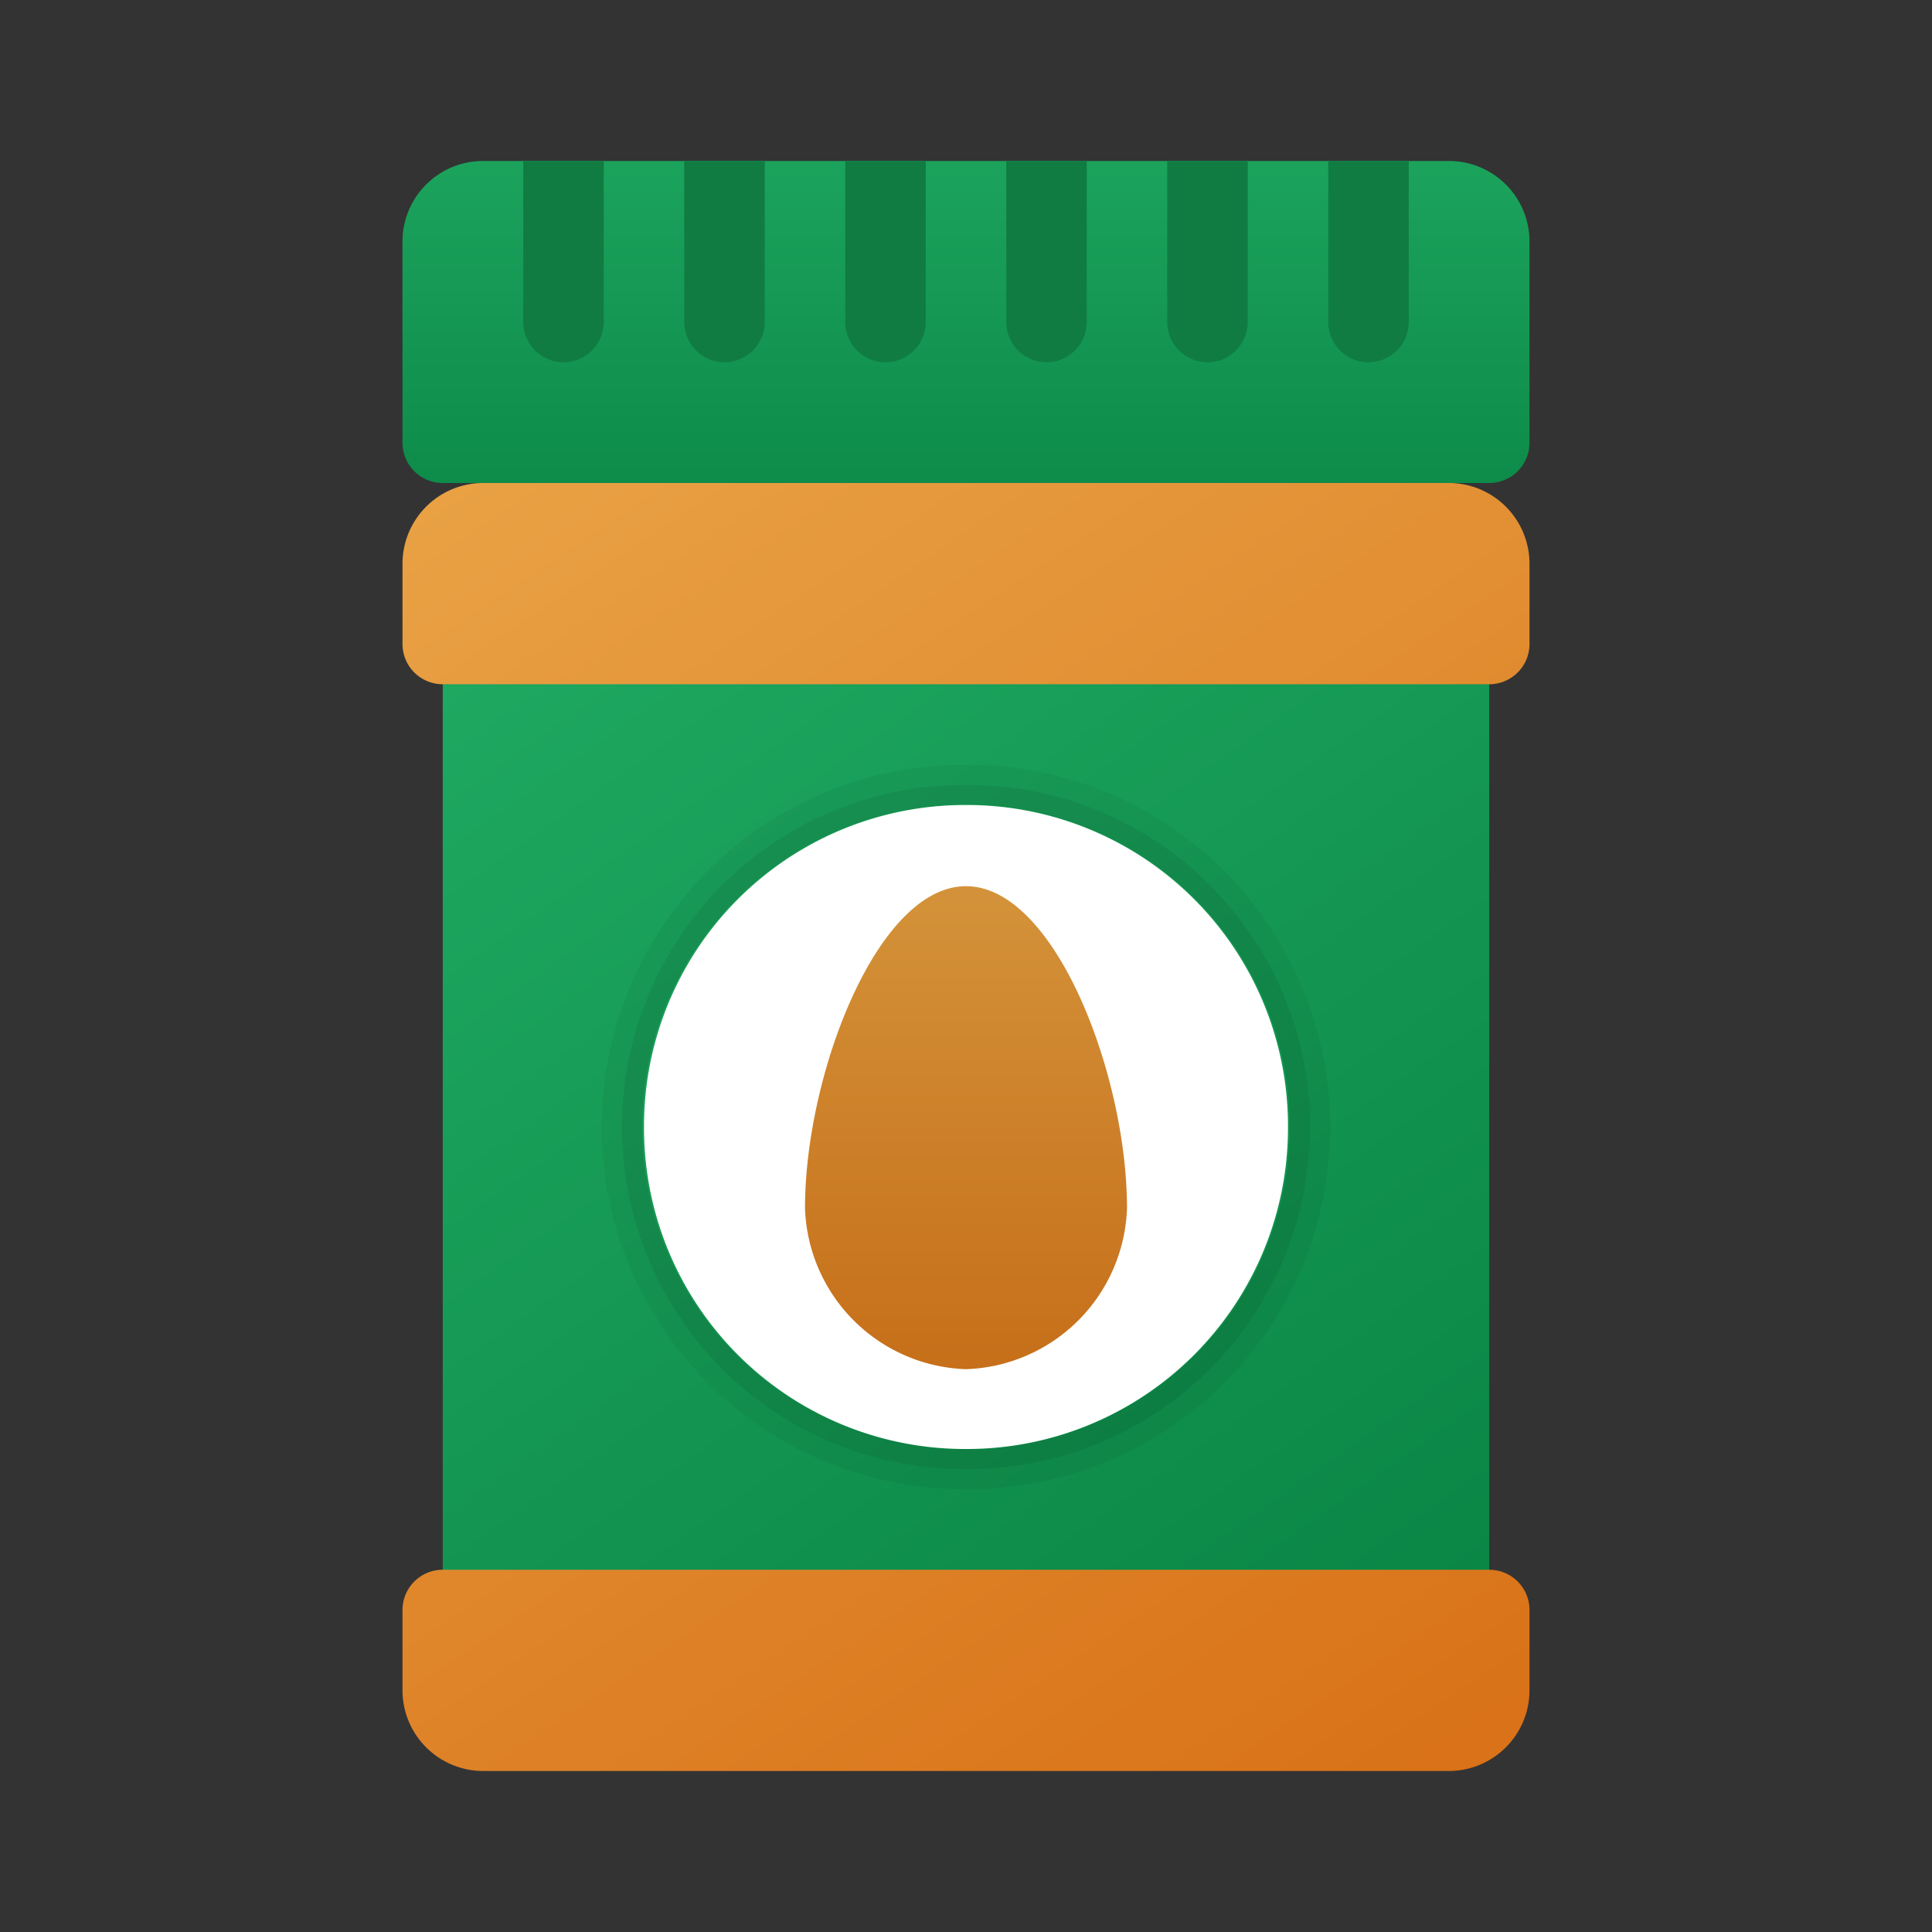 <svg xmlns="http://www.w3.org/2000/svg" xmlns:xlink="http://www.w3.org/1999/xlink" data-name="Layer 1" viewBox="0 0 48 48"><rect x="0" y="0" width="48" height="48" fill="#333333" stroke="none"/><defs><linearGradient id="ZwDsFCrD~LFBT~n5fC8uBb" x1="11.78" x2="35.604" y1="10.621" y2="44.503" data-name="Безымянный градиент 103" gradientUnits="userSpaceOnUse"><stop offset="0" stop-color="#21ad64"/><stop offset="1" stop-color="#088242"/></linearGradient><linearGradient id="ZwDsFCrD~LFBT~n5fC8uBa" x1="15.397" x2="41.073" y1="2.019" y2="40.313" data-name="Новый образец градиентной зал 6" gradientUnits="userSpaceOnUse"><stop offset="0" stop-color="#eba84b"/><stop offset="1" stop-color="#d97218"/></linearGradient><linearGradient id="ZwDsFCrD~LFBT~n5fC8uBc" x1="3.231" x2="28.908" y1="10.176" y2="48.47" xlink:href="#ZwDsFCrD~LFBT~n5fC8uBa"/><linearGradient id="ZwDsFCrD~LFBT~n5fC8uBd" x1="24" x2="24" y1=".5" y2="15.324" xlink:href="#ZwDsFCrD~LFBT~n5fC8uBb"/><linearGradient id="ZwDsFCrD~LFBT~n5fC8uBe" x1="24" x2="24" y1="21.489" y2="38.267" gradientUnits="userSpaceOnUse"><stop offset="0" stop-color="#d4943b"/><stop offset="1" stop-color="#c2620e"/></linearGradient></defs><rect width="26" height="24" x="11" y="16" fill="url(#ZwDsFCrD~LFBT~n5fC8uBb)"/><path d="M24.048,20a8,8,0,1,1,0,16h-.095a8,8,0,0,1,0-16h.095m0-1h-.095a9,9,0,0,0,0,18h.095a9,9,0,1,0,0-18Z" opacity=".05"/><path d="M24.048,20a8,8,0,1,1,0,16h-.095a8,8,0,0,1,0-16h.095m0-.5h-.095a8.5,8.5,0,0,0,0,17h.095a8.5,8.5,0,1,0,0-17Z" opacity=".07"/><path fill="#fff" d="M32,28v0a7.976,7.976,0,0,1-7.953,8h-.095A7.976,7.976,0,0,1,16,28v0a7.976,7.976,0,0,1,7.953-8h.095A7.976,7.976,0,0,1,32,28Z"/><path fill="url(#ZwDsFCrD~LFBT~n5fC8uBa)" d="M38,14v2a1,1,0,0,1-1,1H11a1,1,0,0,1-1-1V14a2.006,2.006,0,0,1,2-2H36A2.006,2.006,0,0,1,38,14Z"/><path fill="url(#ZwDsFCrD~LFBT~n5fC8uBc)" d="M11,39H37a1,1,0,0,1,1,1v2a2.006,2.006,0,0,1-2,2H12a2.006,2.006,0,0,1-2-2V40A1,1,0,0,1,11,39Z"/><path fill="url(#ZwDsFCrD~LFBT~n5fC8uBd)" d="M12,4H36a2,2,0,0,1,2,2v5a1,1,0,0,1-1,1H11a1,1,0,0,1-1-1V6A2,2,0,0,1,12,4Z"/><g><path fill="#107c42" d="M13,4h2a0,0,0,0,1,0,0V8a1,1,0,0,1-1,1h0a1,1,0,0,1-1-1V4a0,0,0,0,1,0,0Z"/><path fill="#107c42" d="M17,4h2a0,0,0,0,1,0,0V8a1,1,0,0,1-1,1h0a1,1,0,0,1-1-1V4a0,0,0,0,1,0,0Z"/><path fill="#107c42" d="M21,4h2a0,0,0,0,1,0,0V8a1,1,0,0,1-1,1h0a1,1,0,0,1-1-1V4a0,0,0,0,1,0,0Z"/><path fill="#107c42" d="M25,4h2a0,0,0,0,1,0,0V8a1,1,0,0,1-1,1h0a1,1,0,0,1-1-1V4a0,0,0,0,1,0,0Z"/><path fill="#107c42" d="M29,4h2a0,0,0,0,1,0,0V8a1,1,0,0,1-1,1h0a1,1,0,0,1-1-1V4a0,0,0,0,1,0,0Z"/><path fill="#107c42" d="M33,4h2a0,0,0,0,1,0,0V8a1,1,0,0,1-1,1h0a1,1,0,0,1-1-1V4a0,0,0,0,1,0,0Z"/></g><path fill="url(#ZwDsFCrD~LFBT~n5fC8uBe)" d="M28,30.017c0-3.314-1.791-8-4-8s-4,4.686-4,8a4.141,4.141,0,0,0,4,4A4.141,4.141,0,0,0,28,30.017Z"/></svg>